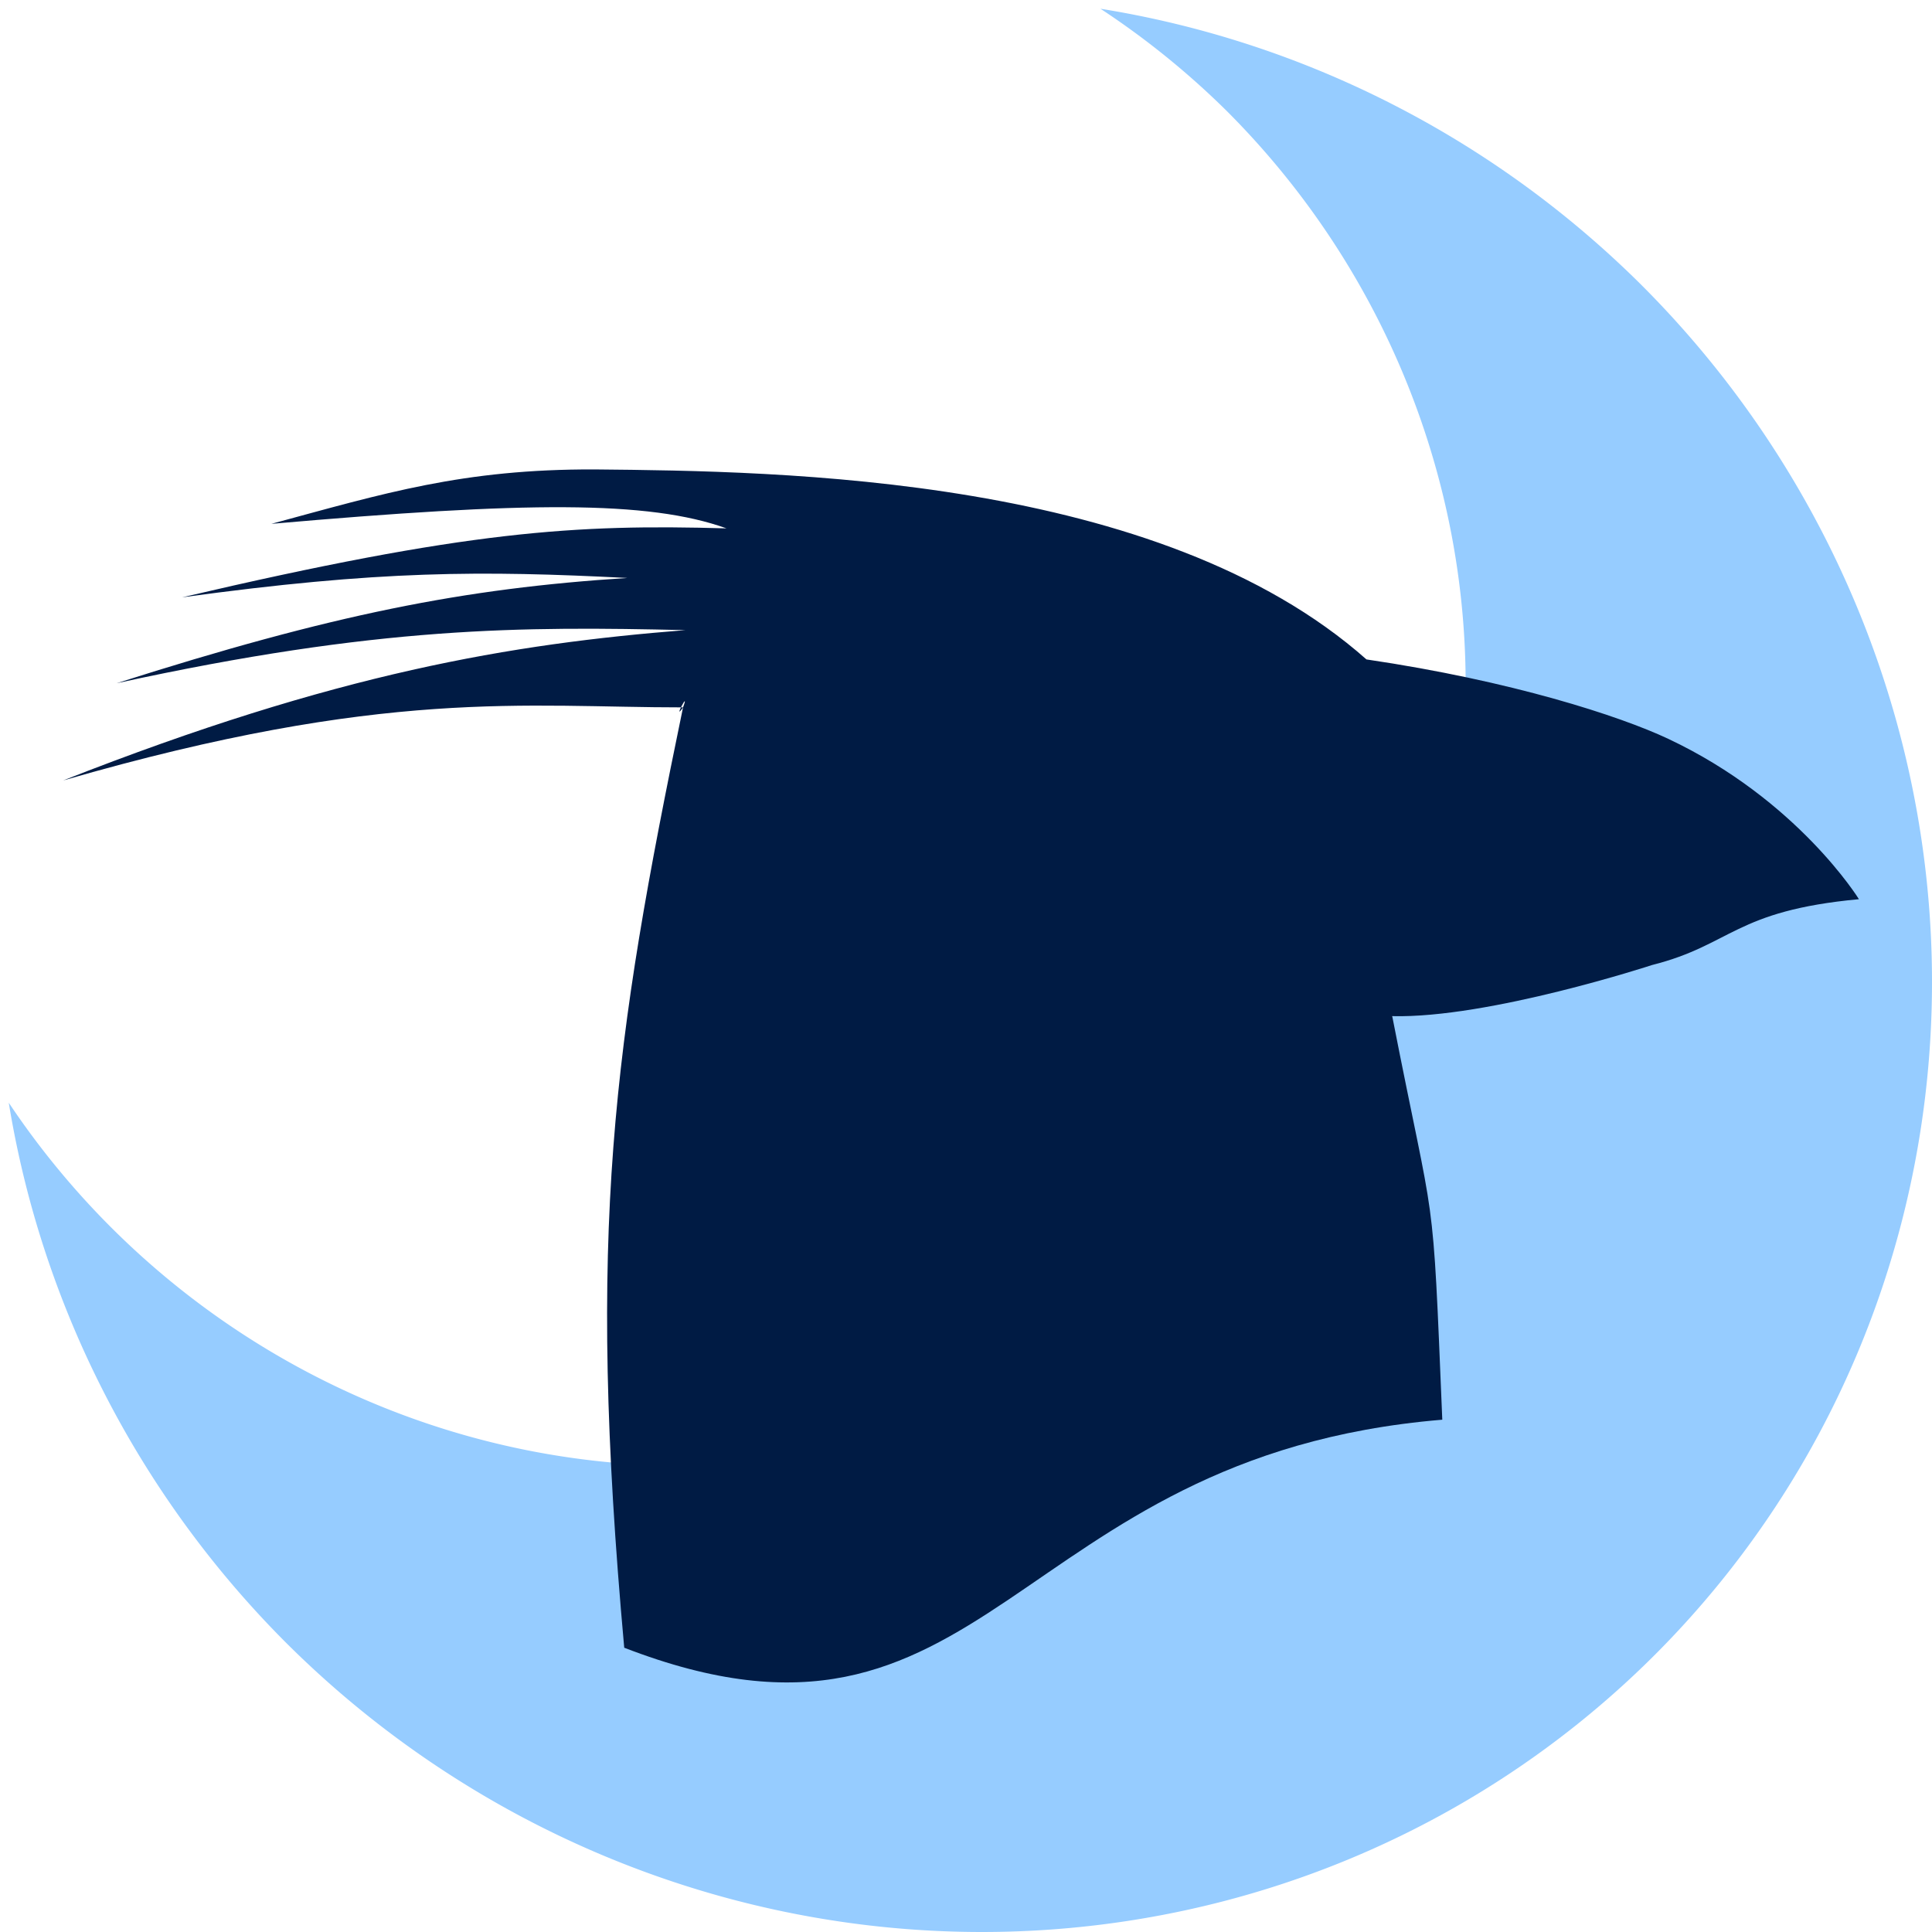 <?xml version="1.0" encoding="UTF-8" standalone="no"?>
<svg
   inkscape:export-ydpi="96"
   inkscape:export-xdpi="96"
   inkscape:export-filename="/home/trevor/longterm/lunar/lunar-website/assets/images/icon-01.png"
   width="512"
   height="512"
   viewBox="0 0 512 512"
   version="1.1"
   id="svg8"
   inkscape:version="1.1 (c68e22c387, 2021-05-23)"
   sodipodi:docname="lunar_logo-01.svg"
   xmlns:inkscape="http://www.inkscape.org/namespaces/inkscape"
   xmlns:sodipodi="http://sodipodi.sourceforge.net/DTD/sodipodi-0.dtd"
   xmlns="http://www.w3.org/2000/svg"
   xmlns:svg="http://www.w3.org/2000/svg"
   xmlns:rdf="http://www.w3.org/1999/02/22-rdf-syntax-ns#"
   xmlns:cc="http://creativecommons.org/ns#"
   xmlns:dc="http://purl.org/dc/elements/1.1/">
  <defs
     id="defs2" />
  <sodipodi:namedview
     fit-margin-bottom="0"
     fit-margin-right="0"
     fit-margin-left="0"
     fit-margin-top="0"
     id="base"
     pagecolor="#ffffff"
     bordercolor="#666666"
     borderopacity="1.0"
     inkscape:pageopacity="0.0"
     inkscape:pageshadow="2"
     inkscape:zoom="0.49497475"
     inkscape:cx="386.88842"
     inkscape:cy="622.25396"
     inkscape:document-units="px"
     inkscape:current-layer="layer1"
     inkscape:document-rotation="0"
     showgrid="false"
     units="px"
     showborder="false"
     inkscape:window-width="2519"
     inkscape:window-height="1046"
     inkscape:window-x="1961"
     inkscape:window-y="1"
     inkscape:window-maximized="1"
     objecttolerance="10.0"
     gridtolerance="10.0"
     guidetolerance="10.0"
     inkscape:pagecheckerboard="1" />
  <g
     transform="translate(902.143,646.797)"
     inkscape:label="Layer 1"
     inkscape:groupmode="layer"
     id="layer1">
    <path
       style="fill:#96ccff;fill-opacity:1;stroke:none;stroke-width:3.891;stroke-linecap:butt;stroke-linejoin:bevel;stroke-miterlimit:4;stroke-dasharray:none;stroke-opacity:1;paint-order:markers fill stroke"
       d="m -610.508,-644.48 a 213.169,209.134 44.793 0 1 33.465,27.093 213.169,209.134 44.793 0 1 2.903,298.593 213.169,209.134 44.793 0 1 -298.634,-2.806 213.169,209.134 44.793 0 1 -27.05,-32.969 259.114,254.209 44.793 0 0 73.258,142.888 259.114,254.209 44.793 0 0 362.997,3.408 259.114,254.209 44.793 0 0 -3.526,-362.946 259.114,254.209 44.793 0 0 -143.413,-73.261 z"
       id="path1924"
       inkscape:connector-curvature="0"
       inkscape:export-filename="/home/trevor/longterm/lunar/lunar-website/assets/images/icon-01.png"
       inkscape:export-xdpi="96"
       inkscape:export-ydpi="96" />
    <path
       inkscape:export-ydpi="96"
       inkscape:export-xdpi="96"
       inkscape:export-filename="/home/trevor/longterm/lunar/lunar-website/assets/images/icon-01.png"
       sodipodi:nodetypes="cccccccccccccccscc"
       d="m -744.568,-522.394 c -34.931,-0.116 -55.702,6.323 -85.656,14.419 67.386,-5.901 99.887,-6.237 120.612,1.202 -40.082,-1.134 -68.566,0.56 -144.264,18.276 52.331,-7.18 79.343,-7.097 117.989,-5.136 -43.449,2.779 -78.091,9.653 -135.352,27.898 69.492,-15.169 107.411,-15.053 150.739,-14.073 -46.111,3.661 -92.278,11.262 -164.892,39.834 85.339,-24.665 122.426,-19.338 164.26,-19.359 -2.907,4.202 1.956,-5.234 0,0 -18.443,89.162 -25.604,138.528 -15.584,249.199 96.841,37.447 101.805,-50.876 216.794,-60.427 -2.693,-64.916 -1.67,-47.669 -13.268,-106.948 25.622,0.624 68.871,-13.55 68.871,-13.55 21.188,-5.357 21.767,-14.355 54.811,-17.441 0,0 -16.188,-26.322 -50.533,-42.499 -12.839,-6.047 -41.494,-15.368 -79.976,-21.042 -55.027,-48.751 -155.082,-49.89 -204.55,-50.352 z"
       style="fill:#001b44;fill-opacity:1;stroke:none;stroke-width:5;stroke-linecap:square;stroke-miterlimit:4;stroke-dasharray:none;paint-order:stroke fill markers;stroke-opacity:1"
       id="path1934" />
  </g>
</svg>
